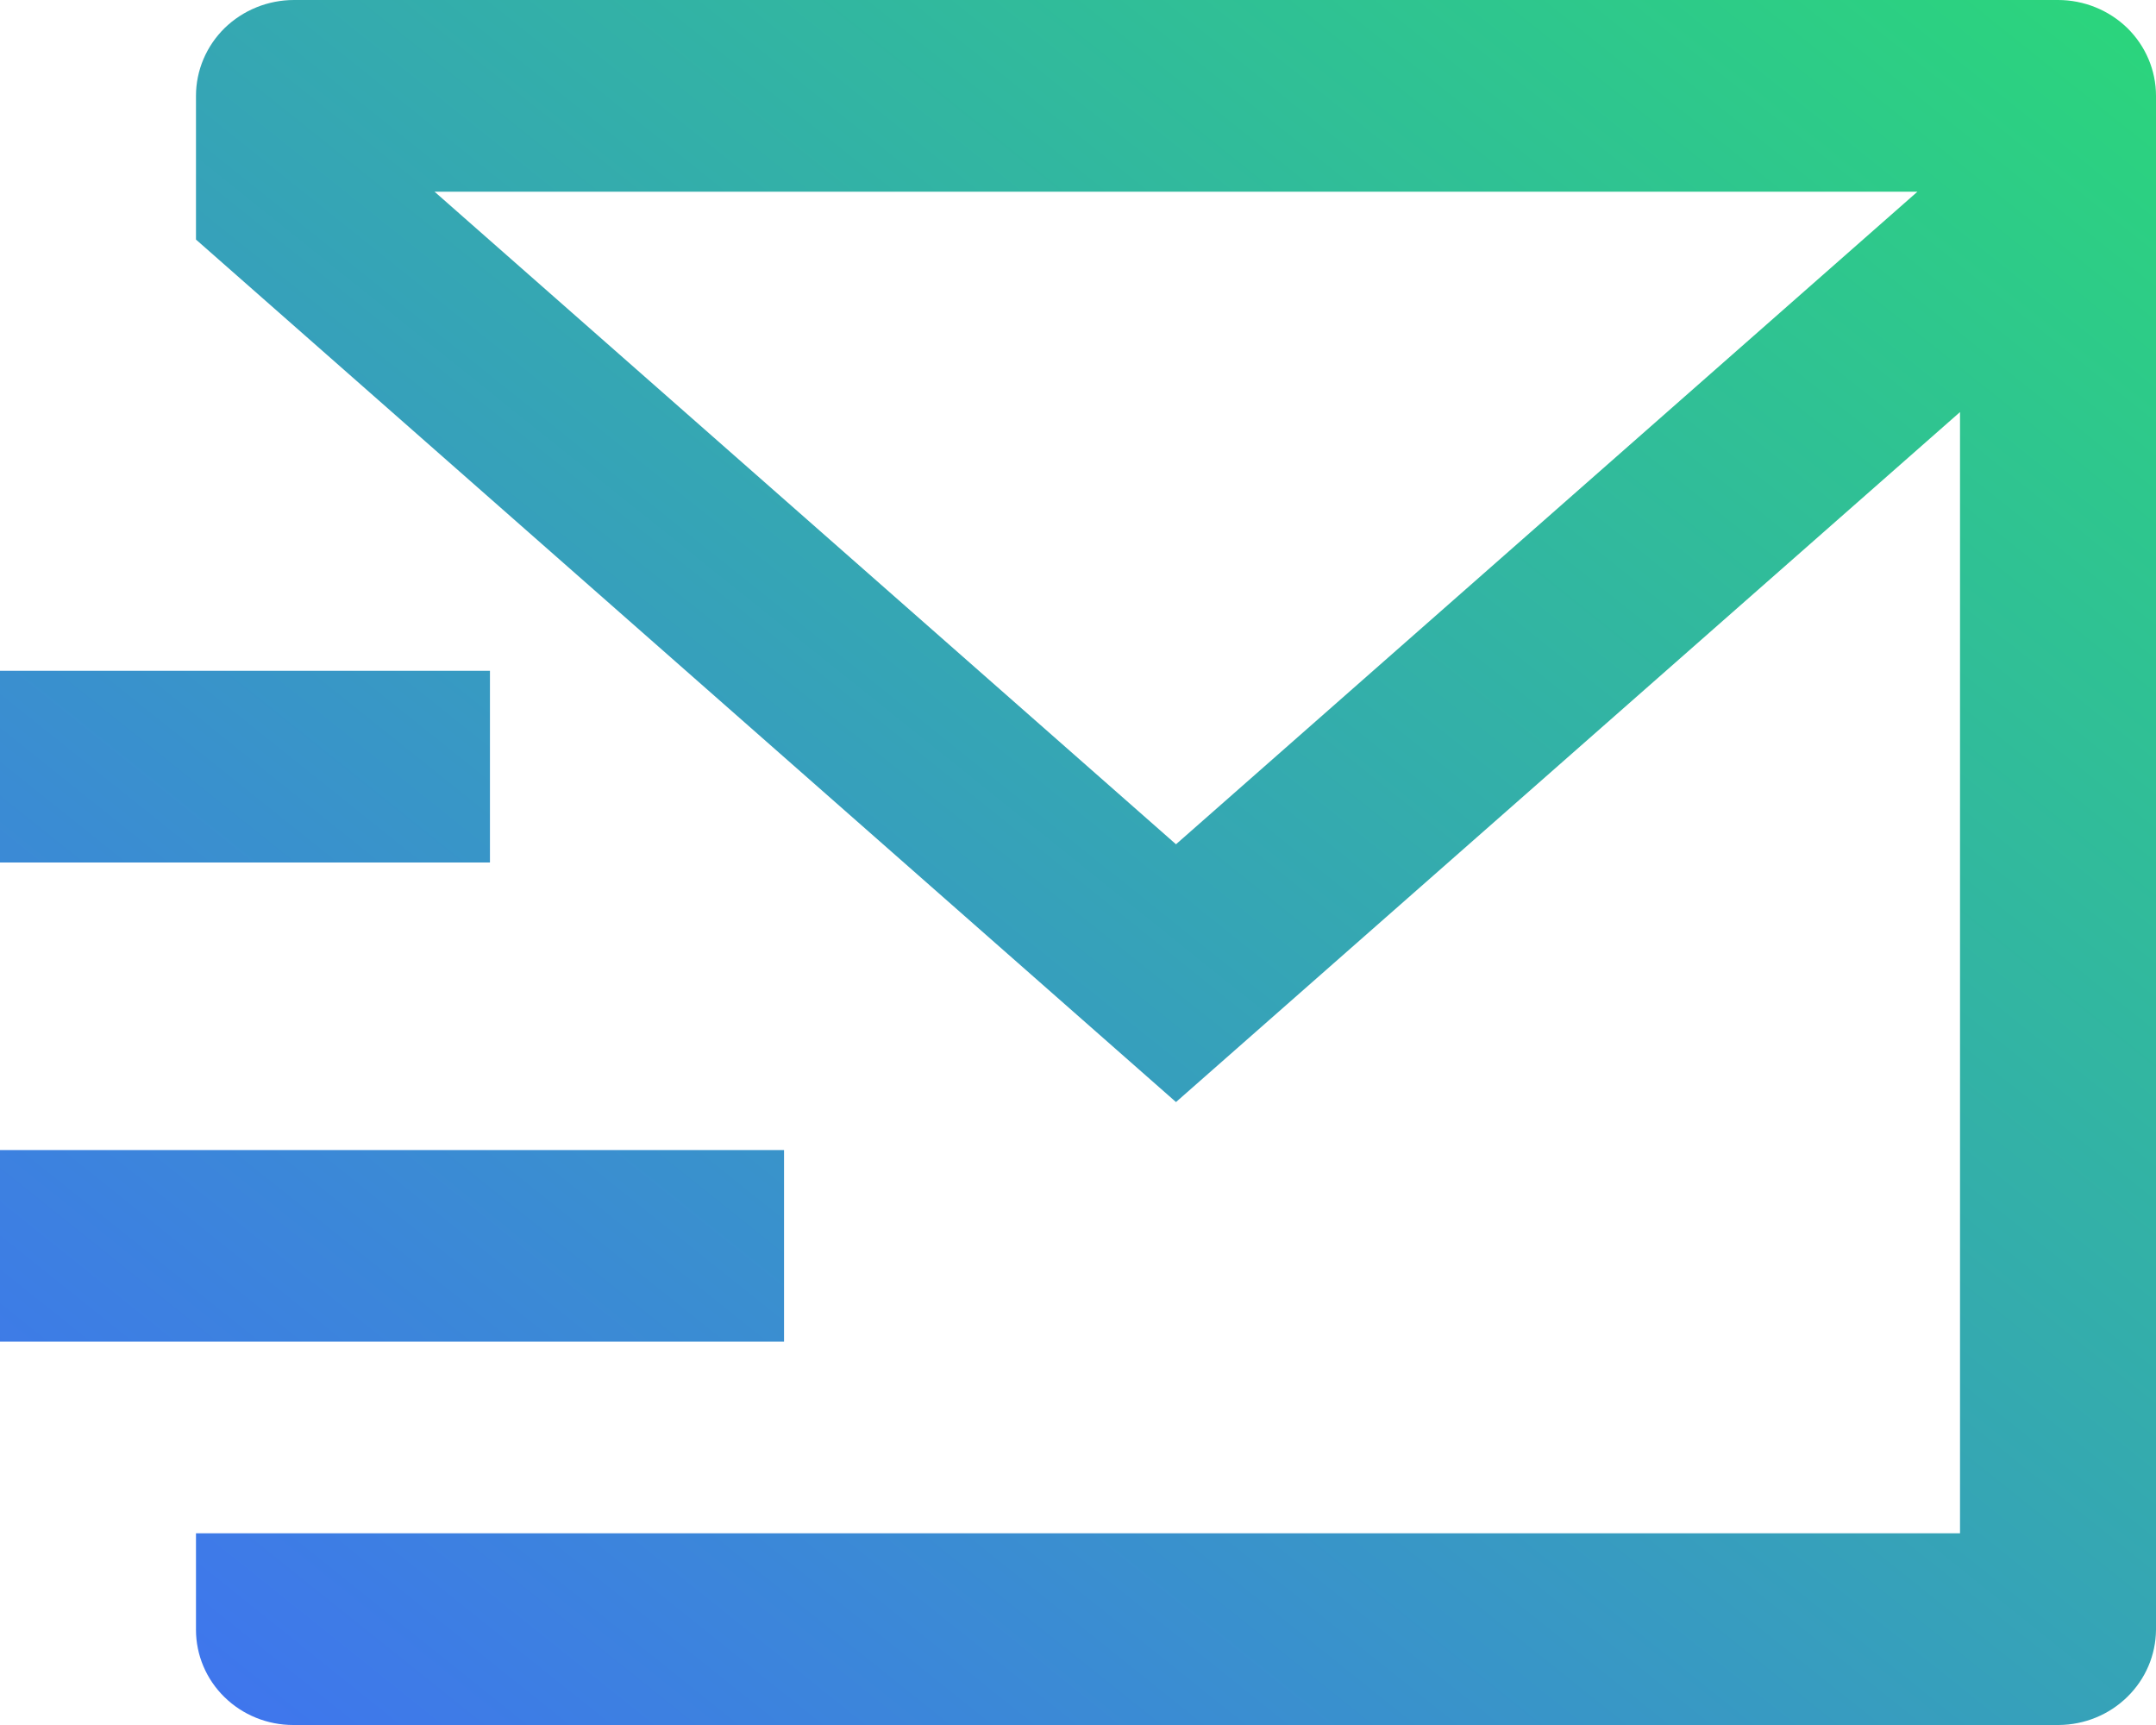 <svg width="20" height="16" viewBox="0 0 20 16" fill="none" xmlns="http://www.w3.org/2000/svg">
<path d="M20 15.117C19.998 15.351 19.903 15.574 19.734 15.739C19.565 15.905 19.337 15.998 19.098 16H2.72C2.481 16 2.251 15.907 2.082 15.741C1.913 15.576 1.818 15.351 1.818 15.117V14.222H18.182V3.822L10.909 10.222L1.818 2.222V0.889C1.818 0.653 1.914 0.427 2.084 0.26C2.255 0.094 2.486 0 2.727 0H19.091C19.332 0 19.563 0.094 19.734 0.26C19.904 0.427 20 0.653 20 0.889V15.117ZM4.031 1.778L10.909 7.831L17.787 1.778H4.031ZM0 10.667H7.273V12.444H0V10.667ZM0 6.222H4.545V8H0V6.222Z" fill="url(#paint0_linear_18_173)"/>
<defs>
<linearGradient id="paint0_linear_18_173" x1="0" y1="16" x2="15.61" y2="-3.512" gradientUnits="userSpaceOnUse">
<stop stop-color="#4070F4"/>
<stop offset="1" stop-color="#2BD67B"/>
</linearGradient>
</defs>
</svg>
